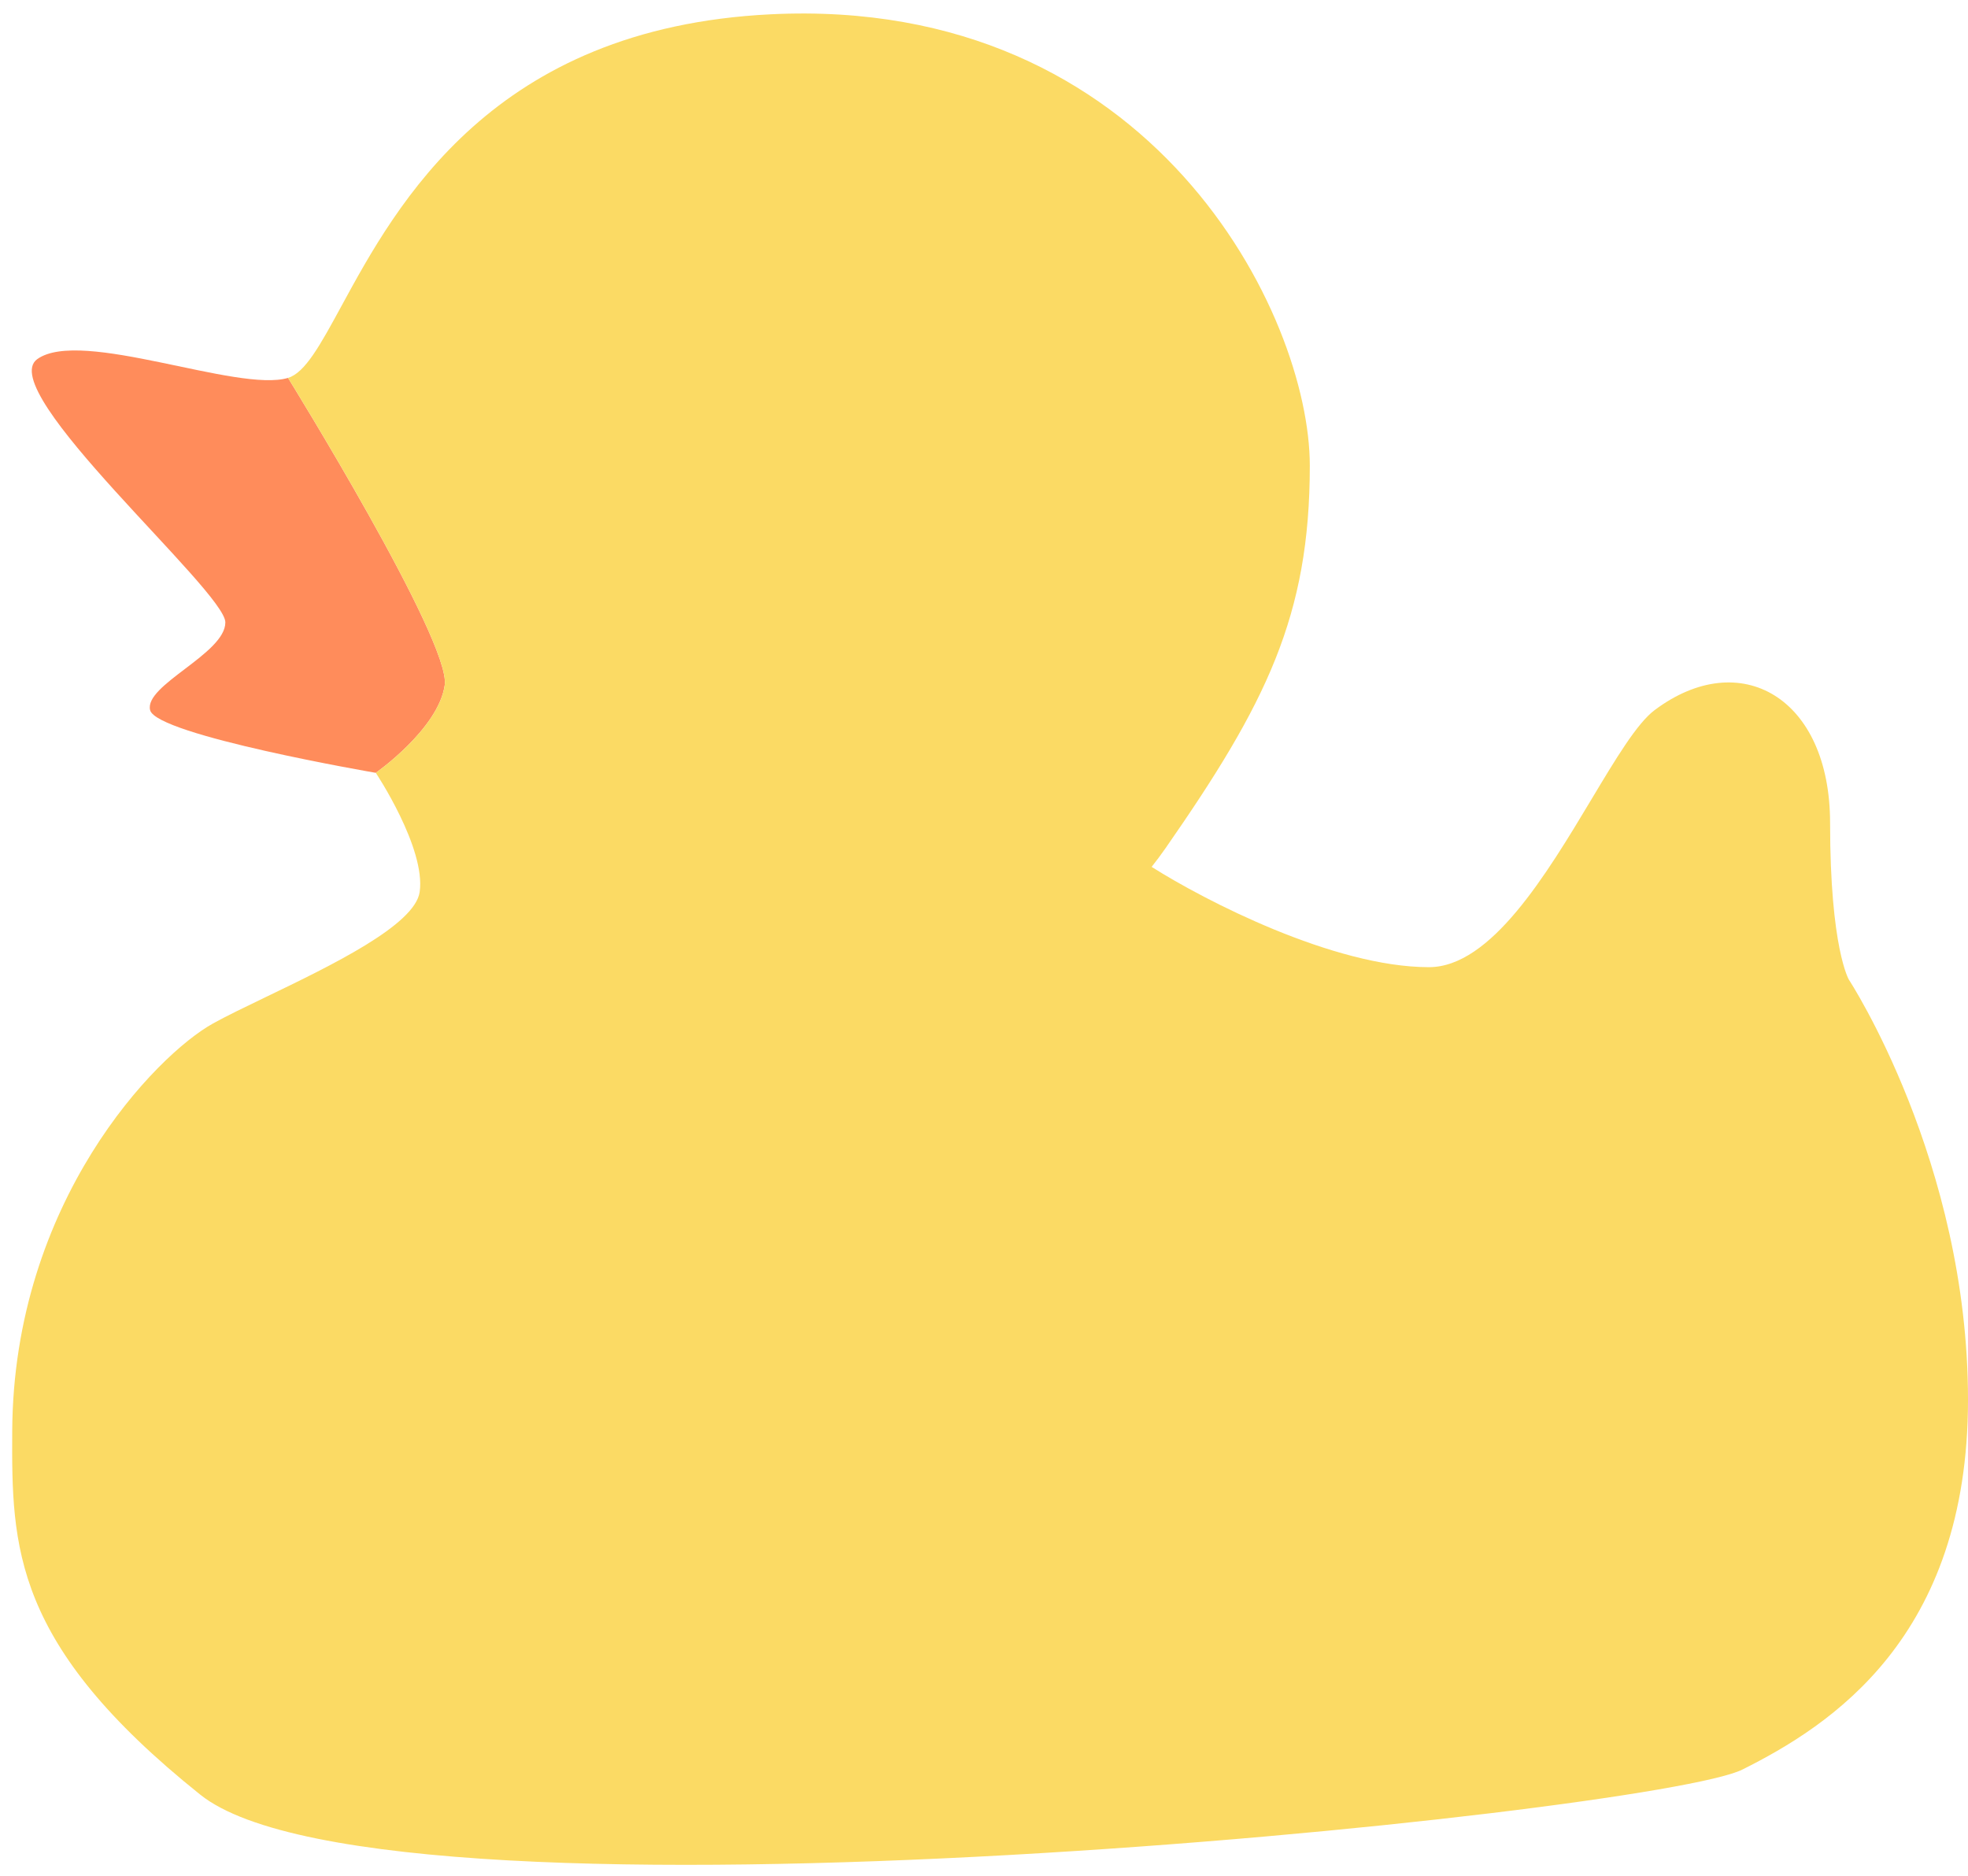 <svg width="128" height="122" viewBox="0 0 128 122" fill="none" xmlns="http://www.w3.org/2000/svg">
<path d="M18.734 24.577C15.473 25.556 5.28 21.316 2.426 23.354C-0.428 25.393 14.657 38.44 14.657 40.478C14.656 42.517 9.356 44.555 9.764 46.186C10.172 47.817 24.442 50.263 24.442 50.263C24.442 50.263 28.519 47.409 28.927 44.555C29.335 41.701 18.734 24.577 18.734 24.577Z" fill="#FF8C5B"/>
<path d="M85.191 30.285C85.191 20.5 74.998 -0.293 50.127 0.93C32.046 1.819 25.817 13.269 22.198 19.923C20.838 22.421 19.847 24.244 18.734 24.577C18.734 24.577 29.335 41.701 28.927 44.555C28.519 47.409 24.442 50.263 24.442 50.263C24.442 50.263 27.703 55.156 27.296 58.01C26.987 60.173 21.524 62.805 17.299 64.84C15.951 65.49 14.729 66.078 13.842 66.571C10.172 68.61 0.871 78.113 0.795 93.073C0.757 100.59 0.795 106.935 13.026 116.72C25.257 126.505 107.615 117.943 113.322 115.089C119.03 112.235 128 106.527 128 91.034C128 75.541 120.254 63.717 120.254 63.717C120.254 63.717 119.03 61.679 119.03 53.525C119.03 45.37 113.191 42.003 107.615 46.186C106.473 47.042 105.092 49.345 103.514 51.979C100.581 56.871 96.966 62.902 92.937 62.902C86.74 62.902 78.332 58.553 74.903 56.379C75.211 55.992 75.514 55.585 75.813 55.156C82.337 45.778 85.191 40.07 85.191 30.285Z" fill="#FBDA64"/>
</svg>
